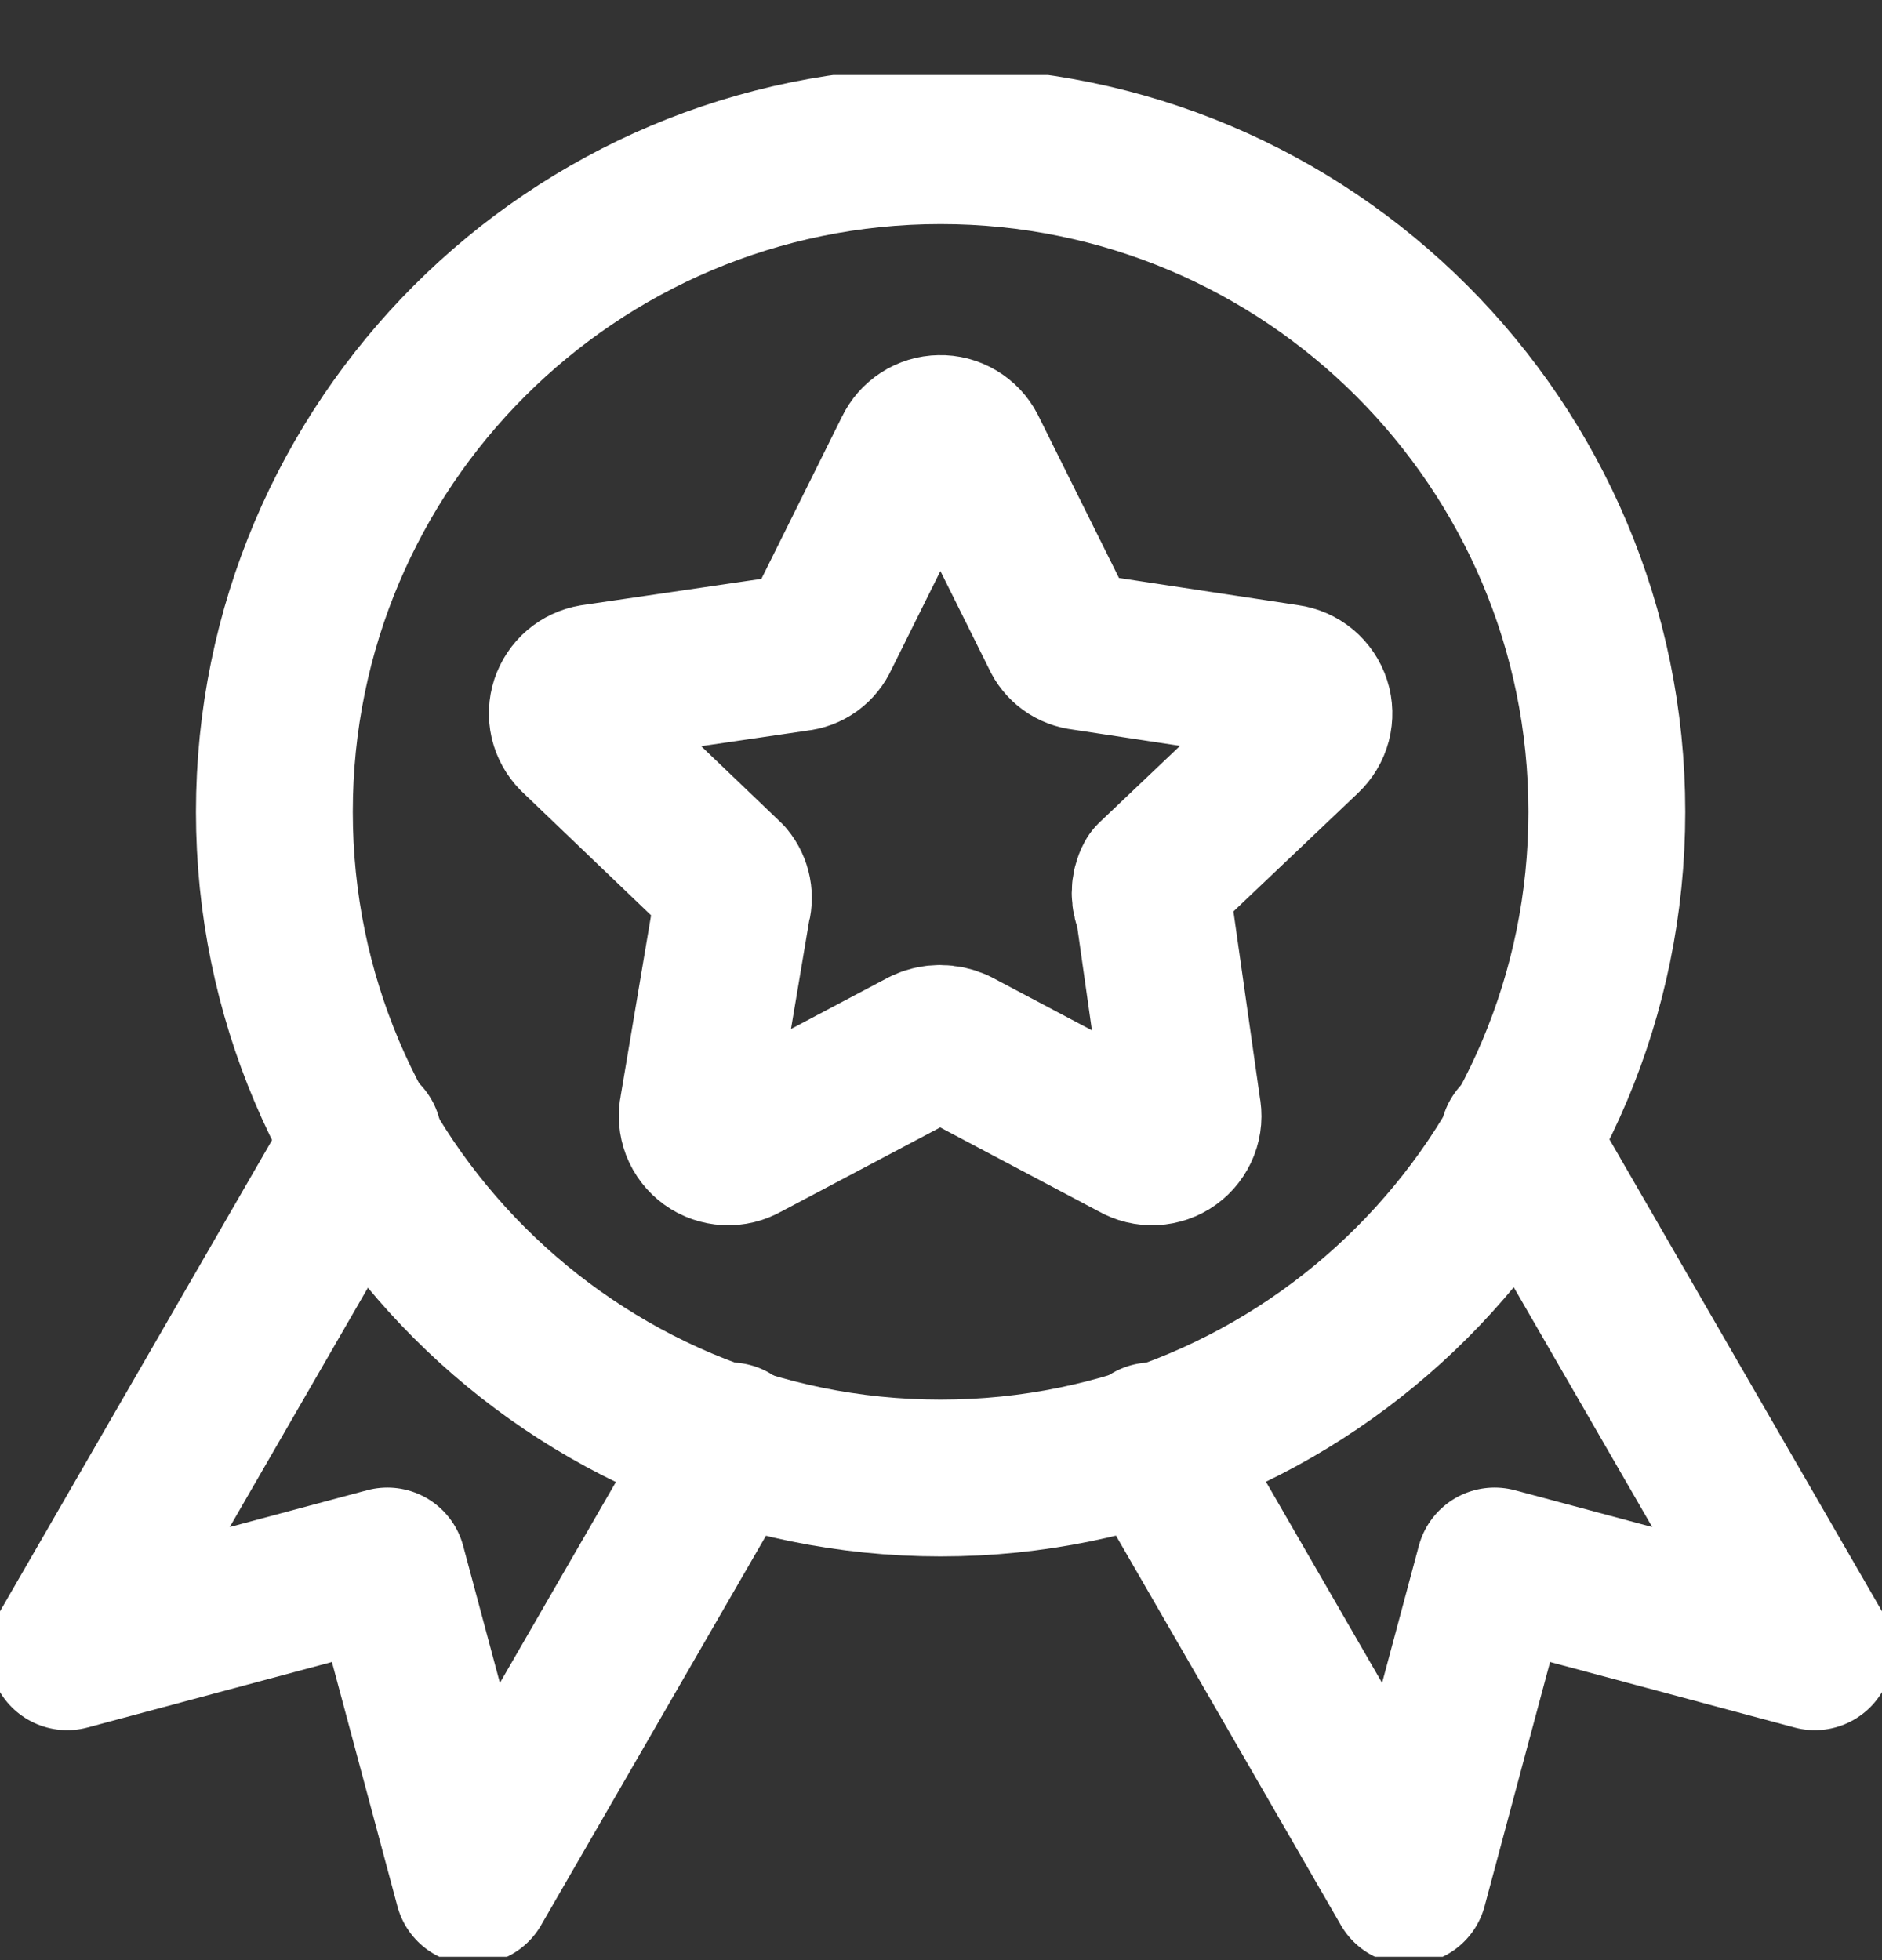 <svg width="24" height="25" viewBox="0 0 24 25" fill="none" xmlns="http://www.w3.org/2000/svg">
<rect x="0" y="0" width="24" height="25" fill="#333333" stroke="none"/>
<g clip-path="url(#clip0_923_3282)">
<path d="M20.491 10.355C20.491 15.047 16.688 18.851 11.995 18.851C7.303 18.851 3.499 15.047 3.499 10.355C3.499 5.662 7.303 1.858 11.995 1.858C16.688 1.858 20.491 5.662 20.491 10.355Z" stroke="white" stroke-width="2" stroke-linecap="round" stroke-linejoin="round"/>
<path d="M12.343 5.742L13.513 8.096C13.539 8.156 13.581 8.207 13.633 8.245C13.686 8.284 13.748 8.307 13.813 8.314L16.412 8.708C16.486 8.718 16.556 8.749 16.614 8.797C16.671 8.845 16.714 8.908 16.737 8.98C16.76 9.051 16.762 9.127 16.743 9.2C16.724 9.272 16.684 9.338 16.63 9.389L14.711 11.213C14.682 11.267 14.667 11.328 14.667 11.389C14.667 11.451 14.682 11.512 14.711 11.566L15.078 14.152C15.094 14.227 15.088 14.304 15.06 14.376C15.032 14.447 14.985 14.508 14.923 14.553C14.861 14.598 14.787 14.623 14.711 14.627C14.635 14.631 14.559 14.612 14.493 14.574L12.18 13.349C12.12 13.322 12.055 13.308 11.989 13.308C11.923 13.308 11.858 13.322 11.799 13.349L9.485 14.574C9.419 14.612 9.343 14.631 9.267 14.627C9.191 14.623 9.117 14.598 9.055 14.553C8.993 14.508 8.946 14.447 8.918 14.376C8.891 14.304 8.884 14.227 8.9 14.152L9.335 11.566C9.354 11.506 9.358 11.443 9.346 11.381C9.334 11.319 9.307 11.261 9.267 11.213L7.348 9.375C7.298 9.324 7.262 9.259 7.245 9.189C7.229 9.118 7.232 9.044 7.254 8.976C7.277 8.907 7.318 8.845 7.373 8.798C7.428 8.751 7.495 8.72 7.566 8.708L10.165 8.327C10.23 8.321 10.292 8.297 10.345 8.259C10.397 8.221 10.439 8.169 10.465 8.11L11.635 5.755C11.666 5.689 11.716 5.632 11.778 5.592C11.839 5.552 11.911 5.53 11.985 5.529C12.058 5.527 12.131 5.546 12.194 5.584C12.258 5.622 12.309 5.676 12.343 5.742Z" stroke="white" stroke-width="2" stroke-linecap="round" stroke-linejoin="round"/>
<path d="M4.635 14.522L0.857 21.067L4.94 19.973L6.034 24.055L9.312 18.377" stroke="white" stroke-width="2" stroke-linecap="round" stroke-linejoin="round"/>
<path d="M19.364 14.522L23.143 21.067L19.06 19.973L17.966 24.055L14.688 18.377" stroke="white" stroke-width="2" stroke-linecap="round" stroke-linejoin="round"/>
</g>
<defs>
<clipPath id="clip0_923_3282">
<rect width="24" height="24" fill="white" transform="translate(0 0.957)"/>
</clipPath>
</defs>
</svg>
